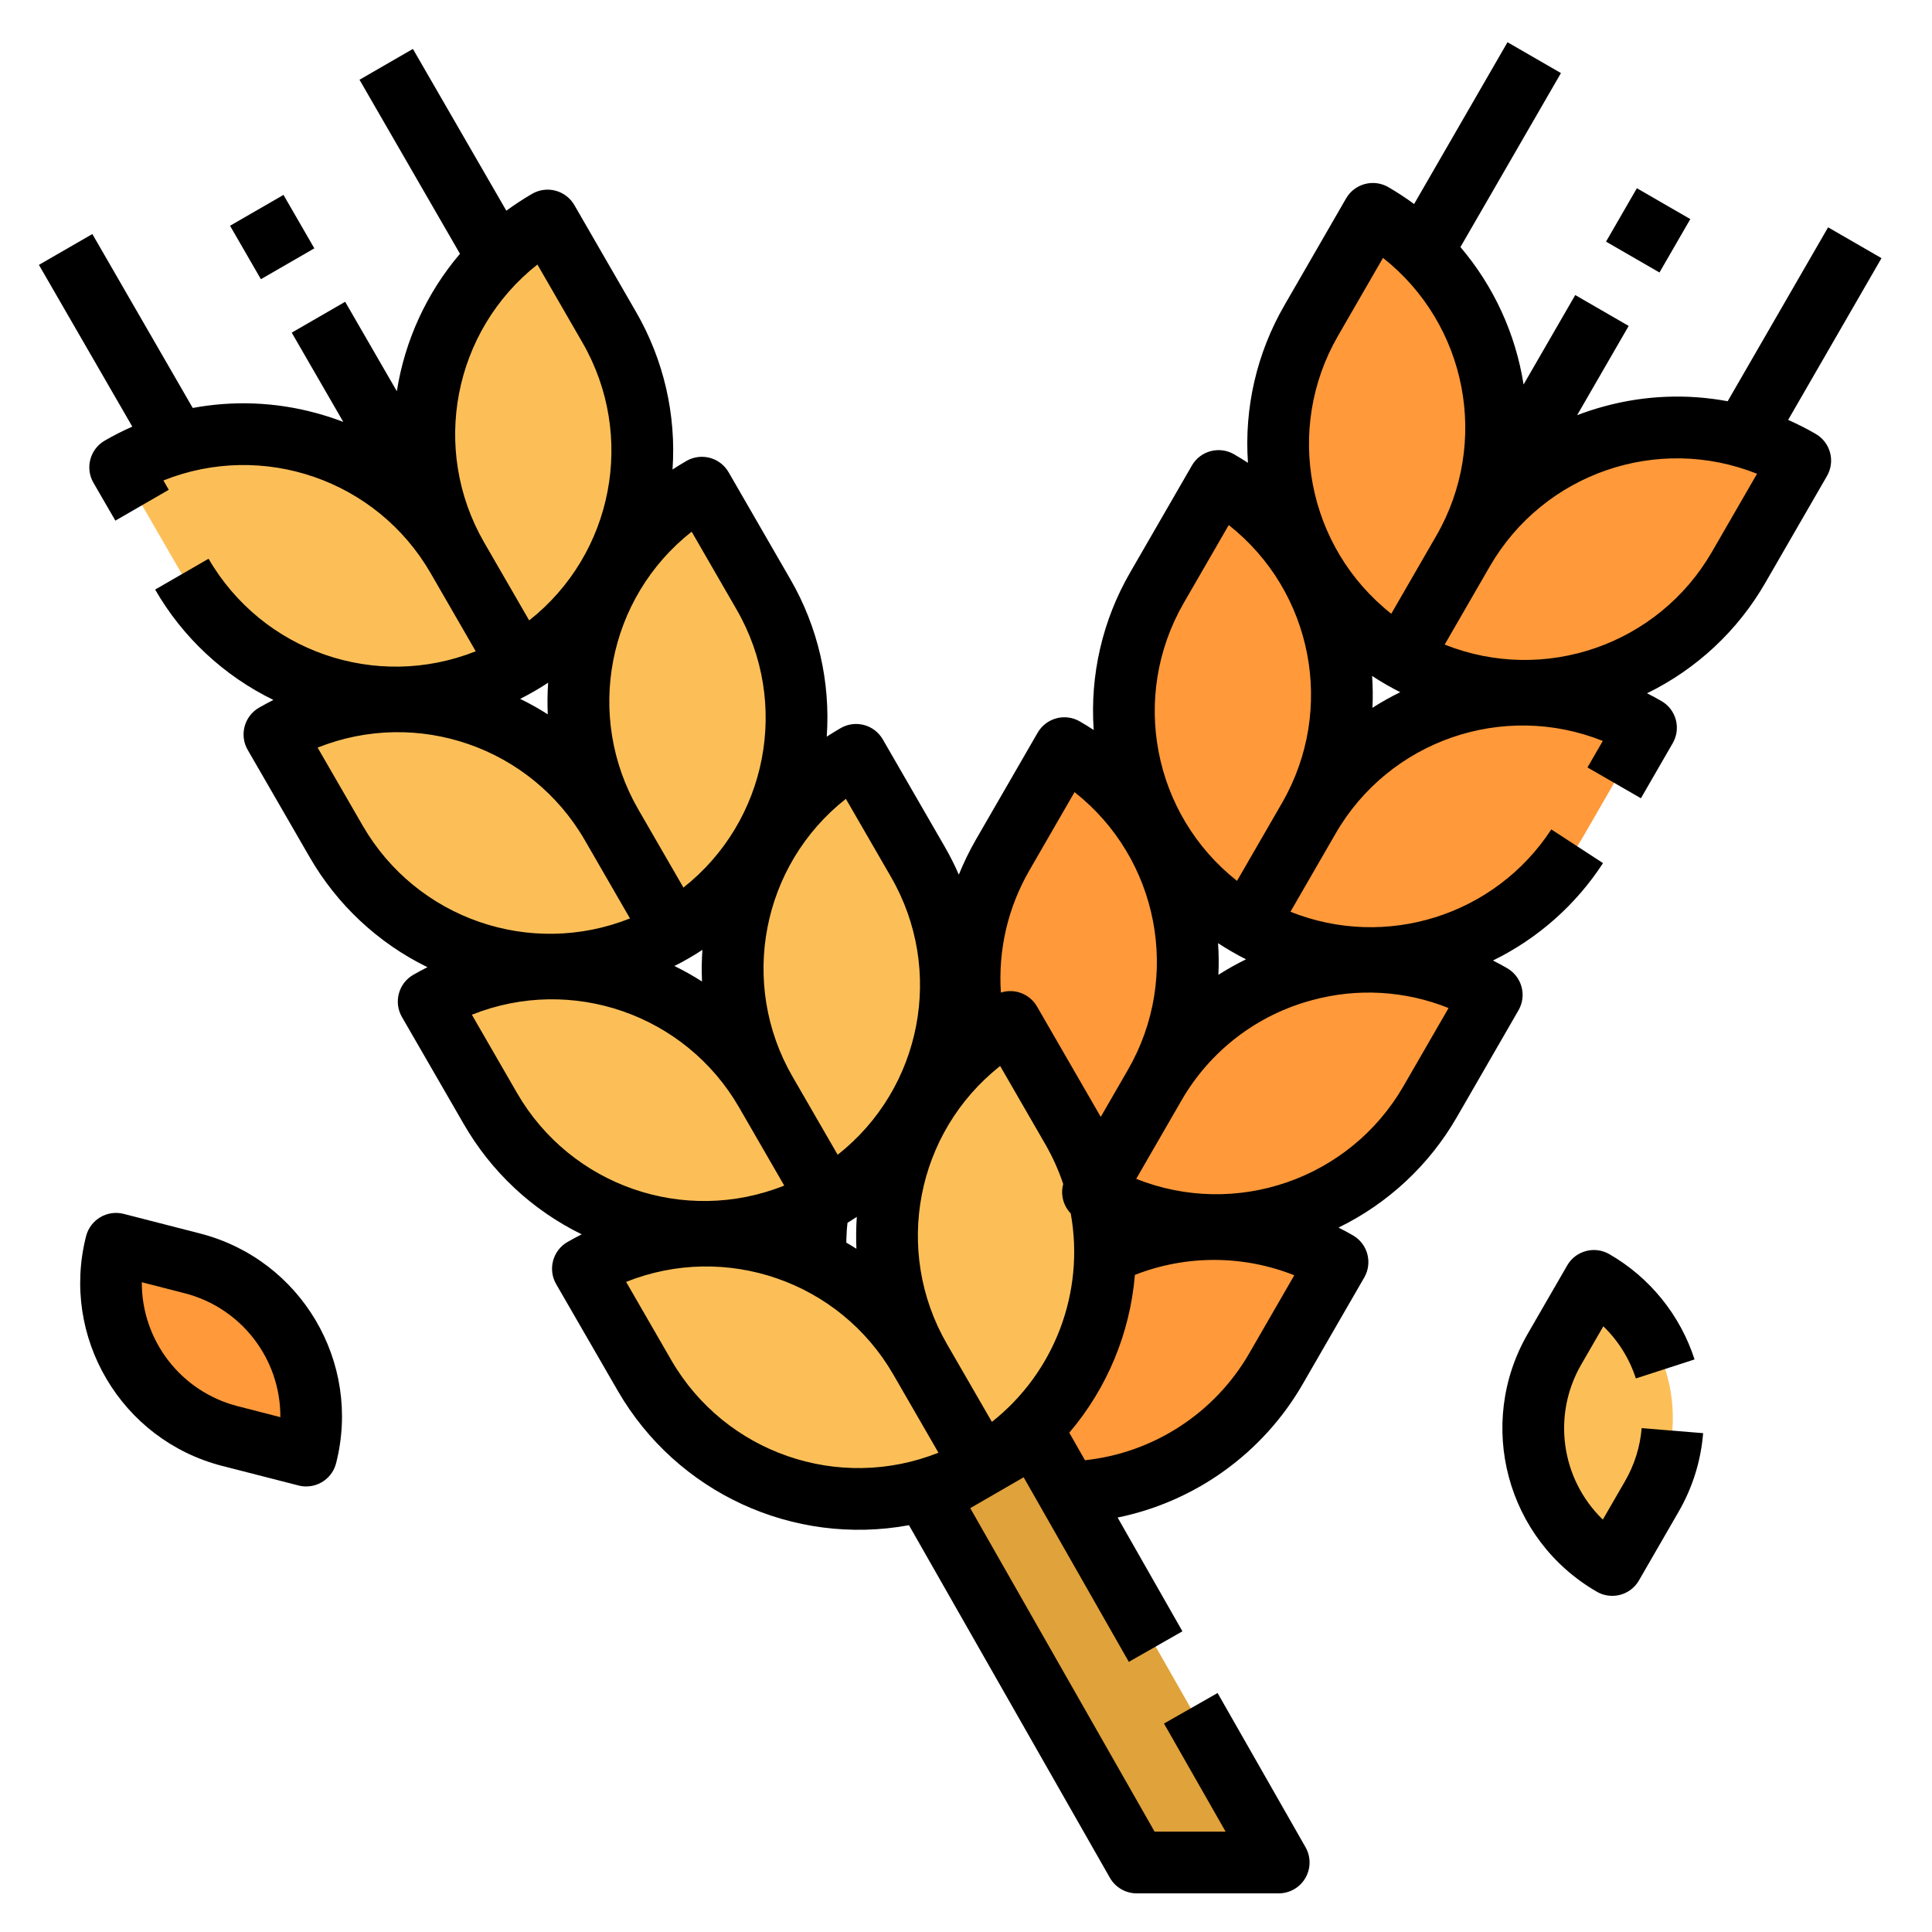 <?xml version="1.0" encoding="UTF-8"?>
<svg width="50px" height="50px" viewBox="0 0 50 50" version="1.1" xmlns="http://www.w3.org/2000/svg" xmlns:xlink="http://www.w3.org/1999/xlink">
    <title>Group 5</title>
    <g id="Page-1" stroke="none" stroke-width="1" fill="none" fill-rule="evenodd">
        <g id="LL21---nutrition" transform="translate(-42, -208)">
            <g id="Group-7" transform="translate(16, 200)">
                <g id="Group-6" transform="translate(0, 0)">
                    <g id="Group-5" transform="translate(26, 8)">
                        <rect id="Rectangle" x="0" y="0" width="50" height="50"></rect>
                        <g id="barley" transform="translate(1, 1)" fill-rule="nonzero">
                            <g id="Group" transform="translate(0.898, 3.792)">
                                <path d="M37.545,28.967 C39.802,28.967 41.632,30.797 41.632,33.054 L41.632,35.098 C39.374,35.098 37.545,33.268 37.545,31.011 L37.545,28.967 L37.545,28.967 Z" id="Path" fill="#FCBF58" transform="translate(39.588, 32.032) rotate(30.001) translate(-39.588, -32.032) "></path>
                                <g transform="translate(22.353, 0.699)" fill="#FF993A" id="Path">
                                    <path d="M5.631,22.595 C6.478,21.128 6.708,19.385 6.269,17.749 C5.831,16.112 4.761,14.717 3.294,13.871 L1.697,16.636 C0.85,18.103 0.621,19.846 1.059,21.482 C1.497,23.119 2.568,24.514 4.035,25.36 C7.089,27.124 10.995,26.077 12.759,23.023 L14.356,20.257 C11.301,18.494 7.395,19.54 5.631,22.595 L5.631,22.595 Z"></path>
                                    <path d="M18.347,13.343 C15.293,11.58 11.387,12.626 9.623,15.681 C10.47,14.214 10.699,12.471 10.261,10.835 C9.823,9.199 8.752,7.804 7.285,6.957 L5.689,9.722 C4.842,11.189 4.612,12.932 5.051,14.569 C5.489,16.205 6.559,17.6 8.026,18.447 C11.081,20.21 14.987,19.164 16.751,16.109 L18.347,13.343 Z"></path>
                                    <path d="M22.339,6.43 C19.284,4.666 15.378,5.713 13.615,8.767 C14.462,7.3 14.691,5.557 14.253,3.921 C13.814,2.285 12.744,0.89 11.277,0.043 L9.68,2.808 C8.833,4.275 8.604,6.019 9.042,7.655 C9.481,9.291 10.551,10.686 12.018,11.533 C15.073,13.296 18.979,12.25 20.742,9.195 L22.339,6.43 Z"></path>
                                    <path d="M8.398,24.934 L8.398,28.127 C8.398,31.654 5.538,34.513 2.011,34.513 L2.011,31.32 C2.011,27.793 4.87,24.934 8.398,24.934 Z" transform="translate(5.204, 29.724) rotate(-149.999) translate(-5.204, -29.724) "></path>
                                </g>
                                <path d="M22.396,33.771 C22.256,33.771 22.119,33.734 21.997,33.664 C18.565,31.677 17.388,27.286 19.367,23.849 L20.964,21.084 C21.184,20.702 21.673,20.571 22.054,20.791 C25.487,22.779 26.664,27.169 24.684,30.606 L23.088,33.372 C22.945,33.619 22.682,33.771 22.397,33.771 L22.396,33.771 Z M21.919,22.623 L20.75,24.648 C19.365,27.054 19.953,30.112 22.133,31.833 L23.301,29.808 C24.687,27.402 24.098,24.343 21.919,22.623 L21.919,22.623 Z" id="Shape" fill="#000000"></path>
                                <path d="M39.826,36.508 C39.686,36.508 39.548,36.472 39.427,36.401 C37.09,35.052 36.29,32.064 37.639,29.727 L38.661,27.957 C38.881,27.575 39.37,27.445 39.751,27.665 C40.799,28.269 41.585,29.24 41.957,30.39 L40.438,30.882 C40.272,30.37 39.983,29.906 39.596,29.532 L39.022,30.526 C38.268,31.833 38.499,33.485 39.583,34.535 L40.157,33.541 C40.401,33.121 40.548,32.652 40.588,32.168 L42.179,32.298 C42.121,33.018 41.903,33.715 41.54,34.339 L40.518,36.109 C40.376,36.357 40.111,36.509 39.826,36.508 L39.826,36.508 Z" id="Path" fill="#000000"></path>
                                <path d="M5.6,27.083 L5.6,29.127 C5.6,31.384 3.77,33.215 1.512,33.215 L1.512,31.171 C1.512,28.914 3.342,27.083 5.6,27.083 Z" id="Path" fill="#FF993A" transform="translate(3.556, 30.149) rotate(104.356) translate(-3.556, -30.149) "></path>
                                <path d="M6.026,33.677 C5.96,33.677 5.893,33.669 5.828,33.652 L3.849,33.145 C1.238,32.472 -0.336,29.812 0.33,27.199 C0.44,26.772 0.875,26.514 1.302,26.623 L3.281,27.131 C5.893,27.804 7.467,30.463 6.8,33.076 C6.71,33.43 6.391,33.677 6.026,33.677 L6.026,33.677 Z M1.772,28.392 C1.766,29.901 2.785,31.221 4.246,31.598 L5.358,31.884 C5.365,30.375 4.346,29.054 2.885,28.678 L1.772,28.392 Z" id="Shape" fill="#000000"></path>
                                <polygon id="Path" fill="#000000" transform="translate(40.757, 1.17) rotate(-59.999) translate(-40.757, -1.17) " points="39.959 0.371 41.555 0.371 41.555 1.968 39.959 1.968"></polygon>
                            </g>
                            <g id="Group" transform="translate(2.096, 3.992)">
                                <g transform="translate(0, 0.699)" fill="#FCBF58" id="Path">
                                    <path d="M24.649,23.523 L23.052,20.758 C21.585,21.605 20.515,23 20.076,24.636 C19.638,26.272 19.867,28.015 20.714,29.482 C18.951,26.427 15.045,25.381 11.99,27.144 L13.587,29.91 C15.35,32.965 19.256,34.011 22.311,32.248 C23.778,31.401 24.848,30.006 25.287,28.37 C25.725,26.734 25.496,24.99 24.649,23.523 L24.649,23.523 Z"></path>
                                    <path d="M20.657,16.609 L19.06,13.844 C17.593,14.691 16.523,16.086 16.085,17.722 C15.646,19.358 15.876,21.101 16.723,22.568 C14.959,19.514 11.053,18.467 7.998,20.231 L9.595,22.996 C11.359,26.051 15.265,27.098 18.319,25.334 C19.786,24.487 20.857,23.092 21.295,21.456 C21.733,19.82 21.504,18.076 20.657,16.609 L20.657,16.609 Z"></path>
                                    <path d="M16.865,9.767 L15.268,7.002 C13.801,7.849 12.731,9.244 12.292,10.88 C11.854,12.516 12.084,14.259 12.93,15.726 C11.167,12.672 7.261,11.625 4.206,13.389 L5.803,16.154 C7.567,19.208 11.472,20.255 14.527,18.491 C17.581,16.728 18.628,12.822 16.865,9.767 L16.865,9.767 Z"></path>
                                    <path d="M12.674,2.782 L11.077,0.016 C9.61,0.863 8.54,2.258 8.101,3.894 C7.663,5.531 7.892,7.274 8.739,8.741 C6.976,5.686 3.07,4.639 0.015,6.403 L1.612,9.169 C3.375,12.223 7.281,13.269 10.335,11.506 C13.39,9.743 14.437,5.837 12.674,2.782 L12.674,2.782 Z"></path>
                                </g>
                                <polygon id="Path" fill="#000000" transform="translate(3.949, 1.143) rotate(-30.001) translate(-3.949, -1.143) " points="3.15 0.344 4.747 0.344 4.747 1.941 3.15 1.941"></polygon>
                            </g>
                            <polygon id="Path" fill="#E0A23A" points="25.789 36.14 23.023 37.736 28.417 47.202 32.093 47.202"></polygon>
                            <path d="M45.99,10.229 C45.759,10.095 45.521,9.975 45.277,9.867 L47.693,5.681 L46.311,4.883 L43.712,9.384 C42.658,9.188 41.573,9.231 40.538,9.511 C40.293,9.576 40.053,9.654 39.816,9.745 L41.15,7.435 L39.767,6.636 L38.43,8.951 C38.224,7.638 37.658,6.407 36.796,5.394 L39.397,0.891 L38.014,0.093 L35.597,4.28 C35.382,4.122 35.159,3.976 34.928,3.842 C34.546,3.622 34.058,3.753 33.837,4.134 L32.241,6.9 C31.526,8.135 31.197,9.555 31.297,10.978 C31.179,10.901 31.059,10.827 30.936,10.756 C30.554,10.536 30.066,10.666 29.846,11.048 L28.249,13.814 C27.534,15.048 27.205,16.469 27.305,17.892 C27.188,17.815 27.067,17.741 26.945,17.67 C26.761,17.564 26.543,17.535 26.339,17.59 C26.134,17.645 25.96,17.779 25.854,17.963 L24.257,20.728 C24.089,21.02 23.941,21.324 23.814,21.636 C23.705,21.384 23.581,21.139 23.443,20.901 L21.847,18.136 C21.627,17.754 21.139,17.623 20.757,17.843 C20.634,17.914 20.514,17.988 20.396,18.065 C20.496,16.642 20.167,15.221 19.452,13.987 L17.856,11.221 C17.635,10.839 17.147,10.709 16.765,10.929 C16.642,11 16.522,11.074 16.405,11.151 C16.504,9.728 16.175,8.308 15.461,7.073 L13.864,4.307 C13.643,3.926 13.155,3.795 12.773,4.015 C12.542,4.149 12.319,4.295 12.104,4.453 L9.686,0.266 L8.304,1.064 L10.904,5.568 C10.042,6.581 9.477,7.812 9.27,9.125 L7.933,6.81 L6.55,7.609 L7.884,9.919 C7.648,9.828 7.407,9.75 7.163,9.685 C6.127,9.405 5.042,9.362 3.988,9.558 L1.39,5.057 L0.007,5.855 L2.424,10.041 C2.18,10.149 1.941,10.269 1.711,10.403 C1.329,10.623 1.198,11.112 1.418,11.493 L1.986,12.474 L3.368,11.676 L3.229,11.434 C5.809,10.404 8.754,11.425 10.143,13.83 L11.312,15.855 C8.732,16.882 5.79,15.863 4.398,13.46 L3.015,14.258 C3.727,15.494 4.793,16.489 6.075,17.114 C5.95,17.178 5.825,17.245 5.703,17.315 C5.321,17.536 5.19,18.024 5.41,18.406 L7.007,21.171 C7.717,22.408 8.781,23.404 10.062,24.031 C9.938,24.093 9.816,24.159 9.694,24.229 C9.312,24.45 9.182,24.938 9.402,25.32 L10.999,28.085 C11.709,29.322 12.773,30.318 14.054,30.944 C13.93,31.007 13.807,31.073 13.686,31.143 C13.304,31.363 13.173,31.852 13.394,32.234 L14.991,34.999 C16.516,37.632 19.531,39.022 22.524,38.472 L27.724,47.597 C27.866,47.846 28.131,48 28.417,48 L32.093,48 C32.378,48 32.64,47.849 32.783,47.603 C32.926,47.357 32.928,47.053 32.787,46.806 L30.511,42.815 L29.124,43.605 L30.719,46.403 L28.881,46.403 L24.11,38.031 L24.803,37.63 L24.805,37.629 L24.807,37.628 L25.492,37.232 L28.214,42.009 L29.601,41.218 L27.924,38.274 C29.938,37.862 31.68,36.607 32.71,34.827 L34.307,32.061 C34.527,31.679 34.396,31.191 34.014,30.971 C33.892,30.9 33.767,30.833 33.641,30.77 C34.924,30.144 35.99,29.149 36.702,27.913 L38.298,25.147 C38.404,24.964 38.433,24.746 38.378,24.542 C38.323,24.337 38.189,24.163 38.006,24.057 C37.885,23.987 37.762,23.92 37.638,23.858 C38.797,23.291 39.782,22.42 40.486,21.337 L39.148,20.465 C37.693,22.693 34.868,23.584 32.397,22.596 L33.566,20.571 C34.955,18.165 37.9,17.145 40.48,18.175 L40.084,18.861 L41.467,19.659 L42.29,18.233 C42.511,17.851 42.38,17.363 41.998,17.143 C41.875,17.072 41.751,17.005 41.625,16.942 C42.908,16.316 43.973,15.321 44.685,14.085 L46.282,11.319 C46.388,11.136 46.417,10.918 46.362,10.714 C46.307,10.509 46.173,10.335 45.99,10.229 L45.99,10.229 Z M25.64,21.526 L26.809,19.5 C28.991,21.219 29.58,24.28 28.191,26.686 L27.487,27.906 C27.47,27.876 27.453,27.845 27.435,27.814 L25.838,25.049 C25.65,24.723 25.261,24.573 24.903,24.688 C24.829,23.584 25.086,22.483 25.64,21.526 L25.64,21.526 Z M20.891,19.674 L22.061,21.699 C23.449,24.105 22.861,27.166 20.679,28.885 L19.509,26.86 C18.12,24.454 18.709,21.393 20.891,19.674 L20.891,19.674 Z M21.164,31.318 C20.933,31.17 20.693,31.035 20.446,30.914 C20.57,30.852 20.692,30.785 20.814,30.716 C20.937,30.645 21.057,30.57 21.174,30.493 C21.155,30.768 21.152,31.043 21.164,31.318 L21.164,31.318 Z M16.9,12.76 L18.069,14.785 C19.454,17.192 18.866,20.25 16.687,21.97 L15.518,19.946 C14.129,17.54 14.718,14.479 16.9,12.76 L16.9,12.76 Z M17.168,24.401 C16.938,24.254 16.699,24.12 16.454,24 C16.578,23.938 16.701,23.872 16.822,23.802 C16.943,23.732 17.062,23.658 17.178,23.582 C17.159,23.855 17.156,24.128 17.168,24.401 L17.168,24.401 Z M12.908,5.846 L14.077,7.871 C15.462,10.278 14.874,13.336 12.695,15.056 L11.526,13.032 C10.141,10.625 10.729,7.567 12.908,5.846 L12.908,5.846 Z M13.176,17.487 C12.946,17.34 12.708,17.206 12.462,17.087 C12.586,17.024 12.709,16.958 12.83,16.888 C12.952,16.818 13.07,16.745 13.186,16.668 C13.167,16.941 13.164,17.214 13.176,17.487 L13.176,17.487 Z M8.39,20.373 L7.22,18.348 C9.8,17.318 12.745,18.338 14.135,20.744 L15.304,22.769 C12.724,23.796 9.781,22.776 8.39,20.373 L8.39,20.373 Z M12.381,27.287 L11.212,25.261 C13.792,24.231 16.737,25.252 18.126,27.657 L19.296,29.683 C16.716,30.713 13.771,29.693 12.381,27.287 Z M16.373,34.201 L15.204,32.175 C17.784,31.145 20.729,32.166 22.118,34.571 L23.287,36.596 C20.707,37.623 17.765,36.604 16.373,34.201 L16.373,34.201 Z M24.67,35.798 L23.501,33.773 C22.116,31.367 22.704,28.309 24.884,26.588 L26.053,28.613 C26.241,28.94 26.397,29.285 26.516,29.643 C26.442,29.913 26.517,30.203 26.711,30.405 C27.078,32.441 26.294,34.515 24.67,35.798 L24.67,35.798 Z M31.328,34.028 C30.433,35.574 28.855,36.6 27.079,36.791 L26.673,36.078 C27.652,34.928 28.246,33.499 28.371,31.994 C29.697,31.474 31.172,31.478 32.496,32.004 L31.328,34.028 Z M32.968,24.881 C34.133,24.565 35.369,24.638 36.489,25.088 L35.319,27.114 C33.928,29.517 30.985,30.536 28.405,29.509 L29.574,27.484 C30.312,26.198 31.534,25.261 32.968,24.881 L32.968,24.881 Z M30.523,23.409 C30.638,23.485 30.757,23.558 30.879,23.628 C31,23.699 31.123,23.765 31.247,23.827 C31.001,23.947 30.763,24.081 30.532,24.228 C30.545,23.955 30.542,23.682 30.523,23.409 L30.523,23.409 Z M32.183,19.773 L31.014,21.797 C28.835,20.077 28.246,17.019 29.631,14.612 L30.8,12.588 C32.98,14.308 33.568,17.366 32.183,19.773 L32.183,19.773 Z M34.519,17.318 C34.532,17.043 34.529,16.767 34.51,16.493 C34.627,16.57 34.747,16.644 34.87,16.715 C34.992,16.785 35.114,16.851 35.238,16.914 C34.991,17.034 34.751,17.169 34.52,17.317 L34.519,17.318 Z M35.006,14.884 C32.826,13.163 32.238,10.105 33.623,7.699 L34.792,5.674 C36.971,7.395 37.56,10.453 36.175,12.859 L35.006,14.884 Z M43.302,13.287 C41.911,15.69 38.968,16.709 36.388,15.682 L37.557,13.657 C38.947,11.252 41.892,10.231 44.472,11.261 L43.302,13.287 Z" id="Shape" fill="#000000"></path>
                        </g>
                    </g>
                </g>
            </g>
        </g>
    </g>
</svg>